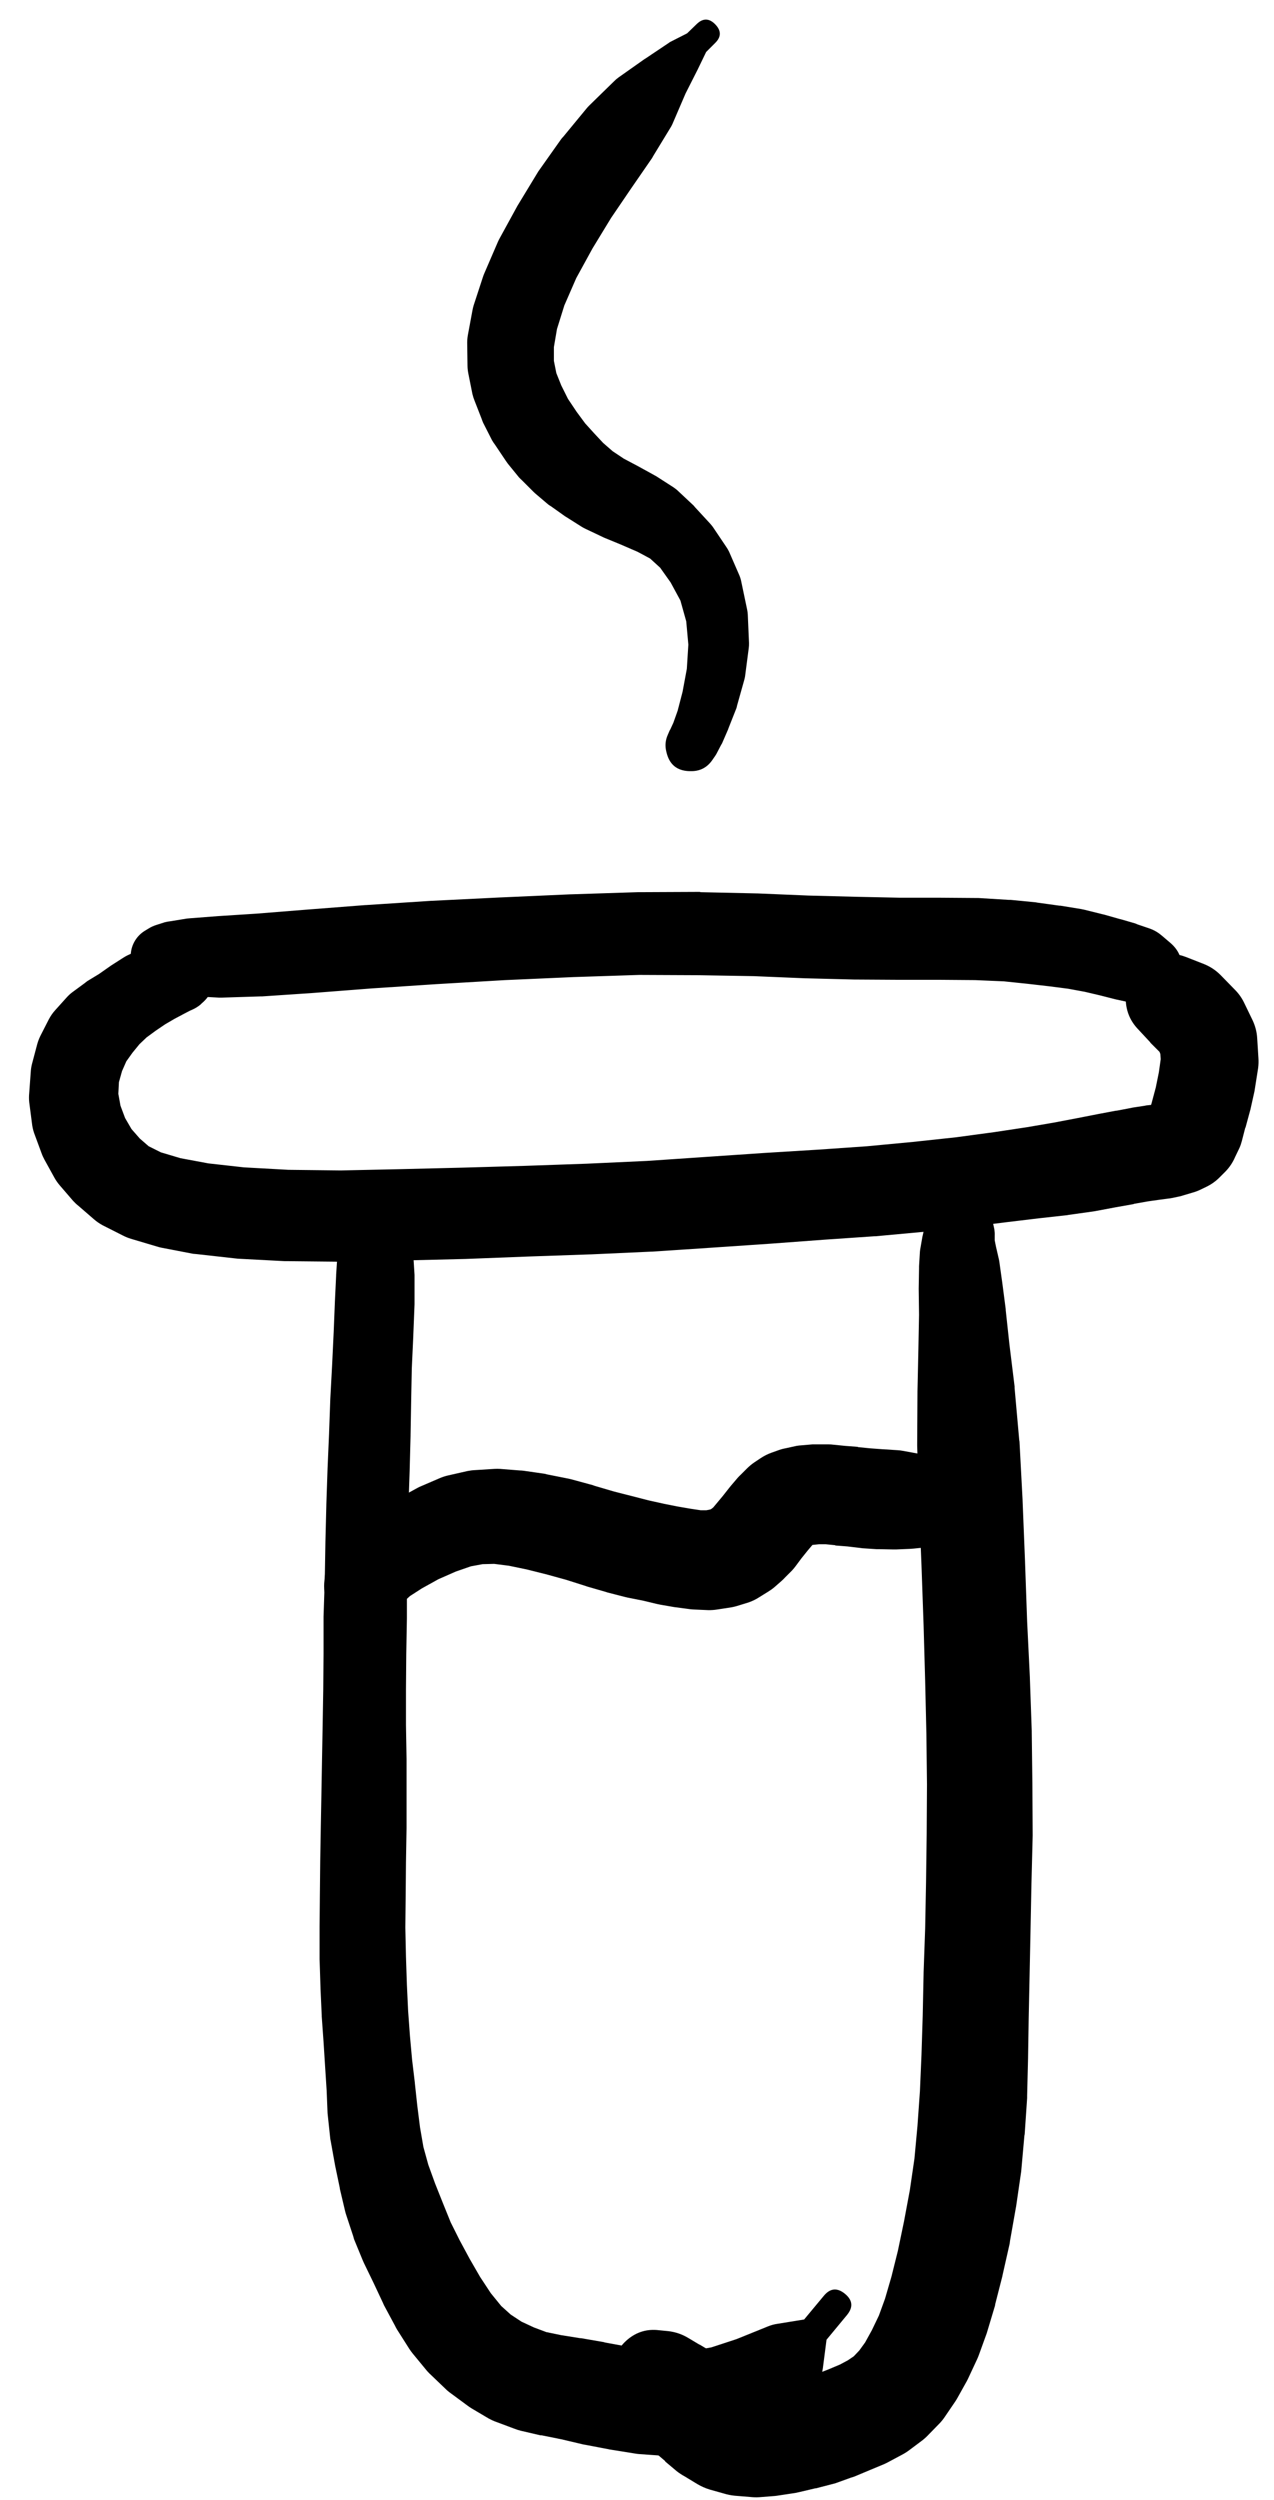 <svg width="26" height="51" viewBox="0 0 26 51" fill="none" xmlns="http://www.w3.org/2000/svg">
<g clip-path="url(#clip0_1_7270)">
<path d="M2.771 19.533C2.771 19.643 2.81 19.738 2.888 19.816C2.967 19.894 3.061 19.933 3.171 19.933C3.282 19.933 3.376 19.894 3.454 19.816C3.532 19.738 3.571 19.643 3.571 19.533C3.571 19.422 3.532 19.328 3.454 19.25C3.376 19.172 3.282 19.133 3.171 19.133C3.061 19.133 2.967 19.172 2.888 19.25C2.81 19.328 2.771 19.422 2.771 19.533ZM2.746 19.533C2.777 19.79 2.922 19.918 3.181 19.918C3.44 19.918 3.584 19.79 3.615 19.533C3.584 19.276 3.44 19.148 3.181 19.148C2.922 19.148 2.777 19.276 2.746 19.533ZM2.696 19.52C2.696 19.66 2.746 19.78 2.845 19.878C2.943 19.977 3.063 20.027 3.203 20.027C3.342 20.027 3.462 19.977 3.561 19.878C3.66 19.78 3.709 19.66 3.709 19.52C3.709 19.381 3.66 19.261 3.561 19.162C3.462 19.064 3.342 19.014 3.203 19.014C3.063 19.014 2.943 19.064 2.845 19.162C2.746 19.261 2.696 19.381 2.696 19.52ZM2.946 20.008L3.028 20.058C3.054 20.075 3.081 20.089 3.109 20.102L3.284 20.177C3.328 20.198 3.374 20.215 3.421 20.227L3.765 20.302C3.811 20.312 3.856 20.318 3.903 20.321L4.465 20.352C4.488 20.353 4.511 20.353 4.534 20.352L5.322 20.327C5.332 20.327 5.343 20.327 5.353 20.327L6.378 20.258L7.591 20.164L8.91 20.077L10.304 19.995L11.704 19.933L13.048 19.889L14.267 19.895L15.386 19.914L16.436 19.958C16.441 19.958 16.445 19.958 16.449 19.958L17.43 19.983C17.434 19.983 17.439 19.983 17.443 19.983L18.355 19.989C18.358 19.989 18.36 19.989 18.362 19.989H19.193L19.9 19.995L20.487 20.02L20.968 20.07L21.412 20.121L21.8 20.171L22.137 20.233L22.456 20.308L22.75 20.383C22.758 20.385 22.767 20.387 22.775 20.389L23.038 20.446C23.17 20.476 23.301 20.471 23.431 20.433L23.638 20.371C23.892 20.296 24.045 20.129 24.099 19.87C24.153 19.611 24.078 19.396 23.875 19.227L23.713 19.089C23.64 19.026 23.559 18.978 23.469 18.945L23.213 18.858C23.198 18.851 23.184 18.845 23.169 18.839L22.869 18.752C22.867 18.752 22.865 18.752 22.863 18.752L22.531 18.658C22.521 18.655 22.511 18.653 22.5 18.651L22.125 18.558C22.104 18.553 22.084 18.549 22.062 18.545L21.644 18.477C21.637 18.476 21.631 18.476 21.625 18.477L21.169 18.414C21.158 18.412 21.148 18.41 21.137 18.408L20.625 18.358C20.612 18.357 20.6 18.357 20.587 18.358L19.968 18.32C19.956 18.32 19.943 18.32 19.931 18.32L19.199 18.314C19.197 18.314 19.195 18.314 19.193 18.314H18.368L17.468 18.295L16.499 18.27L15.449 18.226C15.443 18.226 15.436 18.226 15.43 18.226L14.299 18.201C14.292 18.199 14.286 18.197 14.28 18.195L13.036 18.201C13.027 18.201 13.019 18.201 13.011 18.201L11.648 18.245C11.644 18.245 11.64 18.245 11.636 18.245L10.223 18.308C10.221 18.308 10.219 18.308 10.216 18.308L8.816 18.377C8.812 18.376 8.808 18.376 8.804 18.377L7.472 18.464C7.468 18.464 7.464 18.464 7.46 18.464L6.247 18.558L5.234 18.639L4.453 18.689L3.884 18.733C3.861 18.734 3.838 18.736 3.815 18.739L3.471 18.795C3.436 18.799 3.4 18.805 3.365 18.814L3.19 18.87C3.133 18.888 3.078 18.913 3.028 18.945L2.946 18.995C2.86 19.05 2.792 19.123 2.742 19.213C2.693 19.303 2.668 19.399 2.668 19.502C2.668 19.604 2.693 19.701 2.742 19.791C2.792 19.881 2.86 19.953 2.946 20.008ZM23.619 20.014L23.744 20.02C23.919 20.029 24.011 19.945 24.019 19.77C24.027 19.596 23.944 19.504 23.769 19.495L23.644 19.489C23.469 19.481 23.378 19.564 23.369 19.739C23.361 19.914 23.444 20.006 23.619 20.014Z" fill="black"/>
<path d="M7.347 25.103C7.347 25.222 7.389 25.323 7.474 25.408C7.558 25.492 7.659 25.534 7.779 25.534C7.898 25.534 7.999 25.492 8.084 25.408C8.168 25.323 8.21 25.222 8.21 25.103C8.21 24.984 8.168 24.882 8.084 24.798C7.999 24.713 7.898 24.671 7.779 24.671C7.659 24.671 7.558 24.713 7.474 24.798C7.389 24.882 7.347 24.984 7.347 25.103ZM7.285 25.103C7.285 25.236 7.332 25.349 7.426 25.443C7.52 25.537 7.633 25.584 7.766 25.584C7.899 25.584 8.012 25.537 8.106 25.443C8.2 25.349 8.247 25.236 8.247 25.103C8.247 24.97 8.2 24.856 8.106 24.762C8.012 24.668 7.899 24.621 7.766 24.621C7.633 24.621 7.52 24.668 7.426 24.762C7.332 24.856 7.285 24.97 7.285 25.103ZM7.235 25.096C7.235 25.238 7.285 25.359 7.385 25.459C7.485 25.559 7.606 25.609 7.747 25.609C7.889 25.609 8.01 25.559 8.11 25.459C8.21 25.359 8.26 25.238 8.26 25.096C8.26 24.955 8.21 24.834 8.11 24.734C8.01 24.634 7.889 24.584 7.747 24.584C7.606 24.584 7.485 24.634 7.385 24.734C7.285 24.834 7.235 24.955 7.235 25.096ZM7.16 25.09C7.16 25.246 7.215 25.378 7.324 25.488C7.434 25.598 7.567 25.653 7.722 25.653C7.878 25.653 8.01 25.598 8.12 25.488C8.23 25.378 8.285 25.246 8.285 25.09C8.285 24.935 8.23 24.802 8.12 24.692C8.01 24.583 7.878 24.528 7.722 24.528C7.567 24.528 7.434 24.583 7.324 24.692C7.215 24.802 7.16 24.935 7.16 25.09ZM7.085 25.096C7.085 25.266 7.145 25.41 7.264 25.529C7.384 25.649 7.528 25.709 7.697 25.709C7.866 25.709 8.011 25.649 8.13 25.529C8.25 25.41 8.31 25.266 8.31 25.096C8.31 24.927 8.25 24.783 8.13 24.664C8.011 24.544 7.866 24.484 7.697 24.484C7.528 24.484 7.384 24.544 7.264 24.664C7.145 24.783 7.085 24.927 7.085 25.096ZM7.216 24.64L7.166 24.684C7.042 24.8 6.967 24.941 6.941 25.109L6.916 25.271C6.913 25.292 6.911 25.313 6.91 25.334L6.885 25.609C6.885 25.611 6.885 25.613 6.885 25.615L6.86 26.009C6.86 26.013 6.86 26.017 6.86 26.022L6.835 26.547L6.81 27.172L6.778 27.847L6.741 28.535L6.716 29.229C6.716 29.231 6.716 29.233 6.716 29.235L6.685 29.954L6.66 30.691C6.66 30.695 6.66 30.7 6.66 30.704L6.641 31.46C6.641 31.462 6.641 31.464 6.641 31.466L6.628 32.223L6.603 32.979C6.603 32.988 6.603 32.996 6.603 33.004V33.736L6.597 34.461L6.585 35.173C6.585 35.175 6.585 35.178 6.585 35.18L6.572 35.886L6.56 36.567C6.56 36.569 6.56 36.572 6.56 36.574L6.547 37.268L6.535 37.974C6.535 37.976 6.535 37.978 6.535 37.98L6.528 38.662L6.522 39.312C6.522 39.318 6.522 39.324 6.522 39.331V39.949C6.522 39.956 6.522 39.962 6.522 39.968L6.541 40.556C6.541 40.56 6.541 40.564 6.541 40.568L6.566 41.118C6.566 41.125 6.566 41.131 6.566 41.137L6.603 41.656L6.635 42.162L6.666 42.644L6.685 43.112C6.686 43.131 6.688 43.15 6.691 43.169L6.741 43.638C6.744 43.658 6.748 43.679 6.753 43.7L6.835 44.156C6.836 44.167 6.839 44.177 6.841 44.188L6.935 44.638C6.935 44.642 6.935 44.646 6.935 44.65L7.041 45.1C7.048 45.13 7.056 45.159 7.066 45.188L7.21 45.625C7.215 45.647 7.221 45.667 7.228 45.688L7.403 46.113C7.411 46.132 7.42 46.151 7.428 46.169L7.622 46.569L7.816 46.982C7.822 46.997 7.828 47.011 7.835 47.026L8.06 47.444C8.073 47.472 8.088 47.499 8.104 47.526L8.354 47.92C8.375 47.952 8.398 47.983 8.422 48.013L8.716 48.37C8.745 48.403 8.777 48.434 8.81 48.464L9.123 48.764C9.15 48.788 9.18 48.811 9.21 48.832L9.541 49.076C9.571 49.099 9.603 49.12 9.635 49.139L9.973 49.339C10.021 49.365 10.071 49.389 10.123 49.407L10.492 49.545C10.536 49.563 10.582 49.577 10.629 49.589L11.029 49.682C11.037 49.682 11.046 49.682 11.054 49.682L11.46 49.764L11.911 49.87C11.923 49.872 11.935 49.874 11.948 49.876L12.411 49.964C12.419 49.966 12.427 49.968 12.436 49.97L12.942 50.051C12.973 50.057 13.004 50.061 13.036 50.064L13.561 50.101C13.59 50.105 13.619 50.107 13.648 50.108L14.205 50.101C14.272 50.101 14.339 50.095 14.405 50.083L14.98 49.97C15.095 49.946 15.204 49.905 15.305 49.845L15.874 49.52C15.977 49.461 16.066 49.386 16.143 49.295L16.611 48.726C16.712 48.606 16.772 48.468 16.793 48.313L16.868 47.732L17.287 47.226C17.416 47.067 17.401 46.924 17.243 46.794C17.084 46.665 16.941 46.68 16.811 46.838L16.411 47.319L15.868 47.407C15.803 47.416 15.741 47.433 15.68 47.457L15.03 47.72L14.517 47.888L14.098 47.963L13.667 47.97L13.236 47.938L12.792 47.87L12.342 47.788C12.338 47.786 12.334 47.784 12.329 47.782L11.861 47.701C11.854 47.701 11.848 47.701 11.842 47.701L11.448 47.638L11.148 47.576L10.898 47.482L10.642 47.363L10.423 47.219L10.229 47.044L10.016 46.782L9.798 46.451L9.585 46.082L9.379 45.7L9.198 45.338L9.041 44.95L8.879 44.544L8.741 44.163L8.641 43.8L8.572 43.4L8.516 42.956L8.466 42.494C8.466 42.492 8.466 42.489 8.466 42.487L8.41 42.019L8.366 41.531L8.329 41.025L8.304 40.493L8.285 39.918L8.272 39.324L8.279 38.674L8.285 37.999L8.297 37.293C8.297 37.288 8.297 37.284 8.297 37.28V36.586V35.899C8.297 35.894 8.297 35.89 8.297 35.886L8.285 35.186V34.473L8.291 33.748L8.304 33.017C8.304 33.015 8.304 33.013 8.304 33.011V32.248L8.316 31.498L8.335 30.748L8.36 30.01L8.379 29.291C8.379 29.285 8.379 29.279 8.379 29.272L8.391 28.585L8.404 27.916L8.435 27.247C8.435 27.243 8.435 27.239 8.435 27.234L8.46 26.609C8.46 26.601 8.46 26.593 8.46 26.584V26.059C8.46 26.043 8.46 26.026 8.46 26.009L8.435 25.615C8.435 25.613 8.435 25.611 8.435 25.609L8.41 25.334C8.41 25.332 8.41 25.33 8.41 25.328L8.397 25.159C8.388 25.047 8.354 24.943 8.297 24.846L8.266 24.79C8.155 24.604 7.992 24.495 7.777 24.464C7.562 24.433 7.375 24.492 7.216 24.64Z" fill="black"/>
<path d="M19.349 25.084C19.349 25.191 19.387 25.282 19.463 25.358C19.539 25.434 19.63 25.472 19.737 25.472C19.844 25.472 19.935 25.434 20.011 25.358C20.087 25.282 20.125 25.191 20.125 25.084C20.125 24.977 20.087 24.886 20.011 24.81C19.935 24.734 19.844 24.696 19.737 24.696C19.63 24.696 19.539 24.734 19.463 24.81C19.387 24.886 19.349 24.977 19.349 25.084ZM20.125 25.315L20.131 25.309C20.157 25.264 20.176 25.216 20.187 25.165L20.193 25.14C20.214 25.042 20.206 24.946 20.168 24.853L20.156 24.815C20.141 24.905 20.149 24.992 20.181 25.078L20.187 25.065C20.202 24.977 20.196 24.89 20.168 24.804C20.14 24.719 20.093 24.645 20.029 24.583C19.964 24.52 19.889 24.477 19.802 24.451C19.716 24.427 19.629 24.423 19.541 24.441C19.453 24.46 19.374 24.497 19.305 24.555C19.235 24.612 19.183 24.682 19.149 24.765C19.114 24.848 19.101 24.934 19.109 25.023C19.117 25.113 19.146 25.195 19.195 25.271C19.244 25.346 19.308 25.405 19.387 25.449C19.465 25.493 19.549 25.516 19.639 25.518C19.729 25.52 19.814 25.5 19.894 25.46C19.975 25.42 20.041 25.363 20.093 25.29L20.1 25.284C19.986 25.176 19.852 25.13 19.696 25.146C19.541 25.163 19.419 25.236 19.331 25.365L19.362 25.396C19.45 25.48 19.554 25.526 19.674 25.534H19.693C19.729 25.536 19.764 25.534 19.799 25.528H19.812C19.948 25.504 20.053 25.433 20.125 25.315ZM19.506 24.403L19.462 24.409C19.247 24.452 19.088 24.571 18.987 24.765L18.931 24.865C18.902 24.921 18.881 24.979 18.868 25.04L18.831 25.203C18.828 25.213 18.826 25.224 18.824 25.234L18.787 25.447C18.781 25.476 18.777 25.505 18.774 25.534L18.756 25.834C18.755 25.849 18.755 25.863 18.756 25.878L18.749 26.284C18.749 26.288 18.749 26.293 18.749 26.297L18.756 26.822L18.743 27.509L18.724 28.385C18.724 28.389 18.724 28.393 18.724 28.397L18.718 29.46C18.718 29.472 18.718 29.485 18.718 29.497L18.756 30.685C18.756 30.689 18.756 30.693 18.756 30.698L18.806 31.935L18.849 33.16L18.881 34.298L18.906 35.373L18.918 36.405L18.912 37.411L18.899 38.393L18.881 39.337L18.849 40.243C18.849 40.247 18.849 40.251 18.849 40.256L18.831 41.118L18.806 41.918L18.774 42.662L18.724 43.369L18.662 44.038L18.568 44.681L18.449 45.319L18.324 45.919L18.193 46.444L18.062 46.894L17.937 47.238L17.793 47.538L17.655 47.788L17.537 47.951L17.424 48.07L17.305 48.151L17.143 48.238L16.905 48.338L16.63 48.445L16.393 48.526L16.193 48.57L15.949 48.601L15.661 48.62L15.442 48.632L15.349 48.62L15.299 48.601L15.23 48.563L15.092 48.445L14.892 48.263C14.872 48.246 14.851 48.229 14.83 48.213L14.611 48.045C14.575 48.015 14.538 47.988 14.498 47.963L14.28 47.832C14.278 47.832 14.275 47.832 14.274 47.832L14.055 47.701C13.928 47.623 13.79 47.575 13.642 47.557L13.448 47.538C13.211 47.509 13 47.57 12.815 47.722C12.63 47.874 12.528 48.069 12.511 48.307L12.498 48.507C12.485 48.686 12.516 48.857 12.592 49.02L12.704 49.257C12.735 49.326 12.773 49.39 12.817 49.451L12.973 49.651C13.023 49.718 13.079 49.778 13.142 49.832L13.348 50.014L13.567 50.201C13.571 50.208 13.575 50.214 13.58 50.22L13.811 50.414C13.862 50.454 13.916 50.489 13.973 50.52L14.23 50.676C14.311 50.724 14.396 50.762 14.486 50.789L14.774 50.87C14.845 50.892 14.918 50.906 14.992 50.914L15.299 50.939C15.363 50.946 15.428 50.949 15.492 50.945L15.811 50.92C15.841 50.917 15.87 50.913 15.899 50.908L16.23 50.858C16.259 50.852 16.289 50.846 16.318 50.839L16.636 50.764C16.641 50.764 16.645 50.764 16.649 50.764L16.962 50.683C16.993 50.676 17.024 50.667 17.055 50.658L17.368 50.545C17.389 50.539 17.41 50.533 17.43 50.526L17.743 50.395L18.043 50.27C18.077 50.255 18.11 50.238 18.143 50.22L18.424 50.07C18.475 50.042 18.523 50.011 18.568 49.976L18.818 49.789C18.865 49.753 18.909 49.713 18.949 49.67L19.181 49.432C19.222 49.388 19.26 49.34 19.293 49.289L19.493 48.995C19.511 48.968 19.528 48.941 19.543 48.913L19.731 48.576C19.744 48.551 19.757 48.526 19.768 48.501L19.943 48.126C19.957 48.095 19.97 48.064 19.981 48.032L20.137 47.601C20.144 47.58 20.15 47.559 20.156 47.538L20.306 47.038C20.308 47.026 20.31 47.013 20.312 47.001L20.456 46.438C20.458 46.428 20.46 46.417 20.462 46.407L20.606 45.769C20.608 45.752 20.61 45.736 20.612 45.719L20.731 45.044C20.733 45.034 20.735 45.023 20.737 45.013L20.837 44.325C20.84 44.309 20.842 44.292 20.843 44.275L20.906 43.569C20.908 43.558 20.91 43.548 20.912 43.538L20.962 42.8C20.963 42.783 20.963 42.767 20.962 42.75L20.981 41.981C20.981 41.979 20.981 41.977 20.981 41.975L20.994 41.162L21.012 40.306L21.031 39.393C21.031 39.391 21.031 39.389 21.031 39.387L21.05 38.43L21.075 37.449C21.075 37.441 21.075 37.432 21.075 37.424L21.069 36.399C21.069 36.395 21.069 36.39 21.069 36.386L21.056 35.342C21.056 35.332 21.056 35.321 21.056 35.311L21.018 34.236C21.018 34.232 21.018 34.227 21.018 34.223L20.962 33.079L20.919 31.86C20.919 31.858 20.919 31.856 20.919 31.854L20.869 30.61C20.869 30.606 20.869 30.602 20.869 30.598L20.806 29.41C20.804 29.397 20.802 29.385 20.8 29.372L20.706 28.316C20.706 28.305 20.706 28.295 20.706 28.285L20.6 27.422L20.525 26.728C20.525 26.722 20.525 26.715 20.525 26.709L20.456 26.178L20.4 25.778C20.397 25.751 20.393 25.724 20.387 25.697L20.325 25.428L20.3 25.303V25.209C20.302 25.165 20.299 25.121 20.293 25.078L20.268 24.965C20.251 24.87 20.216 24.783 20.162 24.703L20.137 24.665C19.985 24.438 19.774 24.351 19.506 24.403ZM13.467 47.976L13.354 47.813C13.229 47.634 13.077 47.607 12.898 47.732C12.719 47.857 12.692 48.009 12.817 48.188L12.929 48.351C13.055 48.53 13.207 48.557 13.386 48.432C13.565 48.307 13.592 48.155 13.467 47.976Z" fill="black"/>
<path d="M7.034 32.454C7.034 32.568 7.075 32.666 7.155 32.746C7.236 32.827 7.333 32.867 7.447 32.867C7.561 32.867 7.658 32.827 7.739 32.746C7.819 32.666 7.859 32.568 7.859 32.454C7.859 32.34 7.819 32.243 7.739 32.163C7.658 32.082 7.561 32.042 7.447 32.042C7.333 32.042 7.236 32.082 7.155 32.163C7.075 32.243 7.034 32.34 7.034 32.454ZM7.003 32.448C7.003 32.571 7.046 32.675 7.133 32.762C7.22 32.849 7.324 32.892 7.447 32.892C7.569 32.892 7.674 32.849 7.761 32.762C7.847 32.675 7.891 32.571 7.891 32.448C7.891 32.325 7.847 32.221 7.761 32.134C7.674 32.047 7.569 32.004 7.447 32.004C7.324 32.004 7.22 32.047 7.133 32.134C7.046 32.221 7.003 32.325 7.003 32.448ZM6.891 32.435C6.891 32.586 6.944 32.714 7.05 32.82C7.156 32.926 7.284 32.979 7.434 32.979C7.585 32.979 7.713 32.926 7.819 32.82C7.925 32.714 7.978 32.586 7.978 32.435C7.978 32.285 7.925 32.157 7.819 32.051C7.713 31.945 7.585 31.892 7.434 31.892C7.284 31.892 7.156 31.945 7.05 32.051C6.944 32.157 6.891 32.285 6.891 32.435ZM6.809 32.423C6.809 32.592 6.869 32.736 6.989 32.856C7.108 32.976 7.253 33.035 7.422 33.035C7.591 33.035 7.735 32.976 7.855 32.856C7.975 32.736 8.034 32.592 8.035 32.423C8.034 32.254 7.975 32.109 7.855 31.99C7.735 31.87 7.591 31.811 7.422 31.811C7.253 31.811 7.108 31.87 6.989 31.99C6.869 32.109 6.809 32.254 6.809 32.423ZM7.534 33.123H7.559C7.681 33.101 7.791 33.053 7.891 32.979L7.985 32.917C8.023 32.889 8.058 32.857 8.091 32.823L8.216 32.698L8.366 32.561L8.61 32.404L8.947 32.217L9.304 32.06L9.61 31.954L9.847 31.91L10.085 31.904L10.385 31.942L10.748 32.017L11.148 32.117L11.554 32.229L11.948 32.354C11.96 32.359 11.973 32.363 11.985 32.367L12.373 32.479C12.379 32.481 12.385 32.483 12.392 32.486L12.754 32.579C12.773 32.584 12.792 32.588 12.81 32.592L13.123 32.654L13.411 32.723C13.431 32.728 13.452 32.732 13.473 32.736L13.761 32.786C13.777 32.788 13.794 32.79 13.811 32.792L14.086 32.829C14.119 32.833 14.152 32.835 14.186 32.836L14.454 32.848C14.513 32.849 14.572 32.845 14.63 32.836L14.88 32.798C14.937 32.79 14.993 32.778 15.048 32.761L15.273 32.692C15.351 32.665 15.424 32.63 15.492 32.586L15.674 32.473C15.72 32.445 15.764 32.414 15.805 32.379L15.948 32.254C15.975 32.23 16 32.206 16.024 32.179L16.161 32.042C16.185 32.016 16.208 31.989 16.23 31.96L16.355 31.792L16.486 31.629L16.592 31.504L16.617 31.479L16.555 31.517L16.517 31.529L16.586 31.517L16.711 31.504H16.855L17.043 31.523C17.045 31.525 17.047 31.527 17.049 31.529L17.293 31.548L17.555 31.579C17.57 31.581 17.584 31.584 17.599 31.585L17.886 31.604C17.903 31.605 17.92 31.605 17.936 31.604L18.23 31.61C18.249 31.611 18.268 31.611 18.287 31.61L18.568 31.598C18.595 31.597 18.622 31.595 18.649 31.592L18.893 31.567C18.935 31.561 18.977 31.553 19.018 31.542L19.212 31.485C19.579 31.386 19.785 31.147 19.829 30.768C19.873 30.39 19.728 30.11 19.393 29.929L19.212 29.829C19.179 29.812 19.146 29.798 19.112 29.785L18.887 29.698C18.826 29.675 18.763 29.658 18.699 29.648L18.424 29.598C18.389 29.591 18.353 29.587 18.318 29.585L18.024 29.566C18.022 29.566 18.02 29.566 18.018 29.566L17.761 29.547L17.518 29.523C17.511 29.52 17.505 29.518 17.499 29.516L17.249 29.497L17.011 29.473C16.976 29.468 16.941 29.466 16.905 29.466H16.667C16.638 29.465 16.609 29.465 16.58 29.466L16.361 29.485C16.326 29.487 16.29 29.491 16.255 29.497L16.055 29.541C16.004 29.55 15.954 29.562 15.905 29.579L15.748 29.635C15.669 29.663 15.594 29.701 15.524 29.747L15.392 29.835C15.341 29.87 15.293 29.91 15.248 29.954L15.117 30.085C15.095 30.105 15.075 30.126 15.055 30.148L14.917 30.31C14.906 30.322 14.896 30.335 14.886 30.348L14.748 30.523L14.623 30.673L14.555 30.754L14.523 30.779L14.505 30.791L14.479 30.798L14.417 30.81H14.298L14.092 30.779L13.836 30.735L13.554 30.679L13.242 30.61L12.904 30.523L12.535 30.429L12.129 30.31C12.119 30.306 12.108 30.302 12.098 30.298L11.66 30.179C11.642 30.174 11.623 30.17 11.604 30.166L11.166 30.079C11.15 30.074 11.133 30.07 11.116 30.066L10.685 30.004C10.658 30.001 10.631 29.998 10.604 29.998L10.204 29.966C10.166 29.964 10.129 29.964 10.091 29.966L9.697 29.991C9.645 29.993 9.593 30 9.541 30.01L9.153 30.098C9.093 30.111 9.035 30.13 8.978 30.154L8.585 30.323C8.559 30.334 8.534 30.346 8.51 30.36L8.097 30.585C8.073 30.599 8.051 30.613 8.028 30.629L7.647 30.879C7.63 30.891 7.613 30.903 7.597 30.916L7.284 31.16C7.249 31.187 7.216 31.216 7.184 31.248L6.978 31.46C6.938 31.503 6.903 31.549 6.872 31.598L6.766 31.76C6.694 31.871 6.65 31.992 6.634 32.123L6.622 32.236C6.582 32.571 6.705 32.83 6.991 33.011L7.009 33.023C7.172 33.124 7.347 33.157 7.534 33.123ZM18.624 30.685C18.624 30.842 18.68 30.976 18.791 31.087C18.902 31.198 19.036 31.254 19.193 31.254C19.35 31.254 19.484 31.198 19.595 31.087C19.706 30.976 19.762 30.842 19.762 30.685C19.762 30.528 19.706 30.394 19.595 30.283C19.484 30.172 19.35 30.116 19.193 30.116C19.036 30.116 18.902 30.172 18.791 30.283C18.68 30.394 18.624 30.528 18.624 30.685ZM19.412 30.923L19.537 30.898C19.688 30.852 19.748 30.751 19.718 30.596C19.688 30.442 19.594 30.371 19.437 30.385L19.312 30.41C19.161 30.456 19.101 30.557 19.131 30.712C19.161 30.866 19.255 30.937 19.412 30.923Z" fill="black"/>
<path d="M13.686 15.239C13.686 15.344 13.723 15.434 13.797 15.508C13.872 15.583 13.962 15.62 14.067 15.62C14.172 15.62 14.262 15.583 14.337 15.508C14.411 15.434 14.448 15.344 14.448 15.239C14.448 15.133 14.411 15.043 14.337 14.969C14.262 14.895 14.172 14.857 14.067 14.857C13.962 14.857 13.872 14.895 13.797 14.969C13.723 15.043 13.686 15.133 13.686 15.239ZM13.661 15.239C13.661 15.349 13.7 15.443 13.778 15.521C13.856 15.6 13.95 15.639 14.061 15.639C14.171 15.639 14.265 15.6 14.344 15.521C14.422 15.443 14.461 15.349 14.461 15.239C14.461 15.128 14.422 15.034 14.344 14.956C14.265 14.878 14.171 14.838 14.061 14.838C13.95 14.838 13.856 14.878 13.778 14.956C13.7 15.034 13.661 15.128 13.661 15.239ZM13.654 15.245C13.654 15.357 13.694 15.453 13.773 15.532C13.853 15.611 13.948 15.651 14.061 15.651C14.173 15.651 14.269 15.611 14.348 15.532C14.427 15.453 14.467 15.357 14.467 15.245C14.467 15.133 14.427 15.037 14.348 14.957C14.269 14.878 14.173 14.838 14.061 14.838C13.948 14.838 13.853 14.878 13.773 14.957C13.694 15.037 13.654 15.133 13.654 15.245ZM13.623 15.251C13.623 15.374 13.666 15.478 13.753 15.565C13.84 15.652 13.944 15.695 14.067 15.695C14.19 15.695 14.294 15.652 14.381 15.565C14.467 15.478 14.511 15.374 14.511 15.251C14.511 15.129 14.467 15.024 14.381 14.937C14.294 14.851 14.19 14.807 14.067 14.807C13.944 14.807 13.84 14.851 13.753 14.937C13.666 15.024 13.623 15.129 13.623 15.251ZM14.067 15.732H14.092C14.28 15.737 14.428 15.662 14.536 15.507L14.592 15.426C14.603 15.41 14.614 15.393 14.623 15.376L14.711 15.207C14.72 15.193 14.728 15.179 14.736 15.164L14.861 14.876C14.863 14.87 14.865 14.864 14.867 14.857L15.03 14.445C15.035 14.428 15.039 14.412 15.042 14.395L15.186 13.882C15.194 13.855 15.2 13.828 15.205 13.801L15.28 13.226C15.285 13.191 15.287 13.155 15.286 13.119L15.261 12.538C15.259 12.504 15.255 12.471 15.248 12.438L15.13 11.875C15.122 11.83 15.109 11.787 15.092 11.744L14.88 11.257C14.862 11.219 14.841 11.184 14.817 11.15L14.548 10.75C14.529 10.724 14.508 10.699 14.486 10.675L14.186 10.35C14.176 10.337 14.165 10.325 14.155 10.313L13.854 10.031C13.822 9.999 13.786 9.97 13.748 9.944L13.417 9.731C13.397 9.718 13.376 9.705 13.354 9.694L13.023 9.512L12.729 9.356L12.504 9.206L12.31 9.037L12.123 8.837L11.942 8.637L11.767 8.4L11.591 8.137L11.454 7.862L11.354 7.612L11.304 7.362V7.081L11.367 6.712L11.517 6.231L11.76 5.674L12.092 5.068L12.473 4.443L12.886 3.836L13.304 3.23C13.313 3.216 13.322 3.201 13.329 3.186L13.698 2.58C13.715 2.55 13.729 2.518 13.742 2.486L13.992 1.905L14.242 1.411C14.244 1.407 14.246 1.403 14.248 1.398L14.411 1.061L14.592 0.88C14.721 0.755 14.723 0.628 14.598 0.498C14.473 0.369 14.346 0.367 14.217 0.492L14.023 0.68L13.679 0.855C13.666 0.862 13.654 0.871 13.642 0.88L13.167 1.198C13.163 1.2 13.159 1.203 13.154 1.205L12.623 1.58C12.589 1.604 12.558 1.631 12.529 1.661L12.023 2.155C12.003 2.175 11.984 2.196 11.967 2.217L11.498 2.786C11.482 2.802 11.468 2.819 11.454 2.836L11.016 3.455C11.006 3.469 10.995 3.484 10.985 3.499L10.579 4.168C10.572 4.178 10.566 4.188 10.56 4.199L10.197 4.862C10.184 4.886 10.171 4.911 10.16 4.937L9.885 5.574C9.873 5.601 9.863 5.628 9.854 5.656L9.666 6.231C9.656 6.266 9.647 6.301 9.641 6.337L9.547 6.843C9.537 6.903 9.533 6.964 9.535 7.025L9.541 7.468C9.542 7.523 9.549 7.577 9.56 7.631L9.641 8.037C9.652 8.084 9.667 8.13 9.685 8.175L9.829 8.544C9.838 8.571 9.848 8.598 9.86 8.625L10.041 8.981C10.06 9.014 10.081 9.045 10.104 9.075L10.322 9.4C10.336 9.421 10.351 9.442 10.366 9.462L10.591 9.738C10.611 9.759 10.632 9.78 10.654 9.8L10.885 10.031C10.905 10.051 10.926 10.07 10.948 10.088L11.191 10.294C11.21 10.307 11.229 10.32 11.248 10.331L11.529 10.531C11.539 10.538 11.55 10.544 11.56 10.55L11.867 10.744C11.897 10.763 11.928 10.779 11.96 10.794L12.304 10.957C12.312 10.961 12.321 10.965 12.329 10.969L12.679 11.113L13.011 11.257L13.267 11.394L13.473 11.582L13.686 11.882L13.886 12.251L14.005 12.676L14.048 13.151L14.017 13.645L13.93 14.113L13.829 14.501L13.742 14.745L13.679 14.882C13.675 14.888 13.671 14.895 13.667 14.901L13.629 14.989C13.579 15.1 13.569 15.214 13.598 15.332L13.604 15.357C13.664 15.599 13.818 15.724 14.067 15.732Z" fill="black"/>
<path d="M3.521 20.064C3.522 20.281 3.63 20.389 3.847 20.389C4.063 20.389 4.171 20.281 4.172 20.064C4.171 19.848 4.063 19.739 3.847 19.739C3.63 19.739 3.522 19.848 3.521 20.064ZM3.415 20.064C3.415 20.182 3.457 20.282 3.54 20.365C3.623 20.448 3.723 20.489 3.84 20.489C3.958 20.489 4.058 20.448 4.141 20.365C4.224 20.282 4.265 20.182 4.265 20.064C4.265 19.947 4.224 19.847 4.141 19.764C4.058 19.681 3.958 19.639 3.84 19.639C3.723 19.639 3.623 19.681 3.54 19.764C3.457 19.847 3.415 19.947 3.415 20.064ZM4.272 19.958L4.265 19.927C4.233 19.78 4.152 19.669 4.021 19.595C3.891 19.52 3.754 19.506 3.611 19.554C3.468 19.601 3.367 19.694 3.307 19.832C3.246 19.97 3.247 20.107 3.31 20.244C3.372 20.381 3.475 20.472 3.618 20.517C3.762 20.563 3.898 20.547 4.028 20.471L4.053 20.458C4.248 20.345 4.32 20.178 4.272 19.958ZM3.153 20.008C3.153 20.169 3.209 20.306 3.323 20.419C3.436 20.533 3.573 20.589 3.734 20.589C3.895 20.589 4.032 20.533 4.145 20.419C4.259 20.306 4.315 20.169 4.315 20.008C4.315 19.848 4.259 19.71 4.145 19.597C4.032 19.483 3.895 19.427 3.734 19.427C3.573 19.427 3.436 19.483 3.323 19.597C3.209 19.71 3.153 19.848 3.153 20.008ZM4.334 19.82L4.328 19.789C4.274 19.563 4.14 19.402 3.928 19.308L3.853 19.277C3.723 19.217 3.588 19.196 3.446 19.214L3.29 19.239C3.241 19.245 3.193 19.255 3.146 19.27L2.94 19.339C2.908 19.35 2.877 19.362 2.846 19.377L2.603 19.489C2.572 19.504 2.543 19.521 2.515 19.539L2.271 19.695C2.265 19.7 2.259 19.704 2.252 19.708L2.021 19.87L1.784 20.014C1.764 20.028 1.746 20.043 1.727 20.058L1.471 20.246C1.428 20.279 1.388 20.317 1.352 20.358L1.127 20.608C1.075 20.665 1.032 20.728 0.996 20.796L0.827 21.127C0.798 21.185 0.775 21.245 0.758 21.308L0.652 21.708C0.638 21.764 0.63 21.82 0.627 21.877L0.596 22.302C0.59 22.363 0.59 22.423 0.596 22.483L0.652 22.915C0.659 22.983 0.674 23.05 0.696 23.115L0.846 23.521C0.863 23.569 0.884 23.615 0.908 23.659L1.115 24.034C1.145 24.087 1.181 24.137 1.221 24.184L1.49 24.496C1.523 24.532 1.558 24.566 1.596 24.596L1.915 24.872C1.97 24.92 2.031 24.962 2.096 24.997L2.515 25.209C2.565 25.235 2.617 25.255 2.671 25.272L3.196 25.428C3.227 25.438 3.258 25.446 3.29 25.453L3.94 25.578C3.963 25.581 3.986 25.583 4.009 25.584L4.797 25.672C4.815 25.674 4.834 25.676 4.853 25.678L5.803 25.728C5.818 25.728 5.832 25.728 5.847 25.728L6.947 25.74C6.955 25.741 6.964 25.741 6.972 25.74L8.191 25.715C8.193 25.715 8.195 25.715 8.197 25.715L9.479 25.684C9.481 25.684 9.483 25.684 9.485 25.684L10.779 25.634L12.048 25.59C12.052 25.59 12.056 25.59 12.061 25.59L13.292 25.534C13.298 25.534 13.305 25.534 13.311 25.534L14.53 25.453L15.724 25.372L16.83 25.29L17.837 25.221C17.845 25.222 17.853 25.222 17.862 25.221L18.806 25.134C18.808 25.134 18.81 25.134 18.812 25.134L19.712 25.04C19.72 25.038 19.729 25.036 19.737 25.034L20.537 24.934L21.212 24.853L21.781 24.79C21.792 24.788 21.802 24.786 21.812 24.784L22.306 24.715C22.319 24.713 22.331 24.711 22.344 24.709L22.775 24.628L23.131 24.565C23.136 24.563 23.14 24.561 23.144 24.559L23.425 24.509L23.644 24.478L23.832 24.453C23.861 24.45 23.89 24.446 23.919 24.44L24.094 24.403C24.115 24.397 24.136 24.391 24.157 24.384L24.325 24.334C24.379 24.32 24.431 24.301 24.482 24.278L24.625 24.209C24.723 24.161 24.811 24.098 24.888 24.021L25.007 23.902C25.092 23.815 25.159 23.715 25.207 23.602L25.294 23.421C25.315 23.375 25.331 23.327 25.344 23.277L25.413 23.009C25.415 23.007 25.417 23.005 25.419 23.002L25.507 22.677C25.511 22.663 25.516 22.648 25.519 22.634L25.601 22.265C25.606 22.24 25.61 22.215 25.613 22.19L25.676 21.79C25.685 21.721 25.687 21.652 25.682 21.583L25.657 21.183C25.65 21.054 25.618 20.931 25.563 20.814L25.388 20.452C25.339 20.351 25.274 20.262 25.194 20.183L24.907 19.889C24.808 19.79 24.693 19.715 24.563 19.664L24.213 19.527C24.016 19.449 23.817 19.441 23.615 19.503C23.413 19.565 23.252 19.683 23.133 19.857C23.013 20.031 22.961 20.223 22.976 20.434C22.991 20.645 23.07 20.828 23.213 20.983L23.469 21.258C23.473 21.265 23.477 21.271 23.482 21.277L23.663 21.458L23.681 21.502L23.688 21.608L23.65 21.877L23.588 22.183L23.506 22.49L23.45 22.69L23.431 22.715C23.53 22.655 23.616 22.58 23.688 22.49L23.657 22.509L23.644 22.515L23.55 22.534L23.388 22.552C23.379 22.554 23.371 22.556 23.363 22.558L23.113 22.596C23.104 22.598 23.096 22.6 23.088 22.602L22.788 22.659C22.784 22.659 22.779 22.659 22.775 22.659L22.413 22.727L21.994 22.809L21.506 22.902L20.956 22.996L20.293 23.096L19.506 23.202L18.631 23.296L17.699 23.384L16.705 23.453L15.599 23.521L14.405 23.602L13.198 23.684L11.979 23.74L10.717 23.784L9.429 23.821L8.154 23.852L6.953 23.878L5.884 23.865L4.978 23.815L4.253 23.734L3.684 23.628L3.284 23.509L3.034 23.384L2.853 23.227L2.684 23.034L2.553 22.809L2.459 22.558L2.415 22.315L2.427 22.077L2.49 21.852L2.578 21.652L2.703 21.477L2.846 21.302L2.99 21.165L3.178 21.027L3.371 20.896L3.565 20.783L3.753 20.683L3.872 20.621L3.928 20.596C3.986 20.57 4.041 20.536 4.09 20.496L4.115 20.471C4.321 20.299 4.394 20.082 4.334 19.82ZM23.7 19.927L23.482 19.858C23.277 19.796 23.144 19.866 23.082 20.071C23.019 20.275 23.09 20.408 23.294 20.471L23.513 20.539C23.717 20.602 23.85 20.531 23.913 20.327C23.975 20.123 23.904 19.989 23.7 19.927Z" fill="black"/>
</g>
<defs>
<clipPath id="clip0_1_7270">
<rect width="26" height="51" fill="white"/>
</clipPath>
</defs>
</svg>

